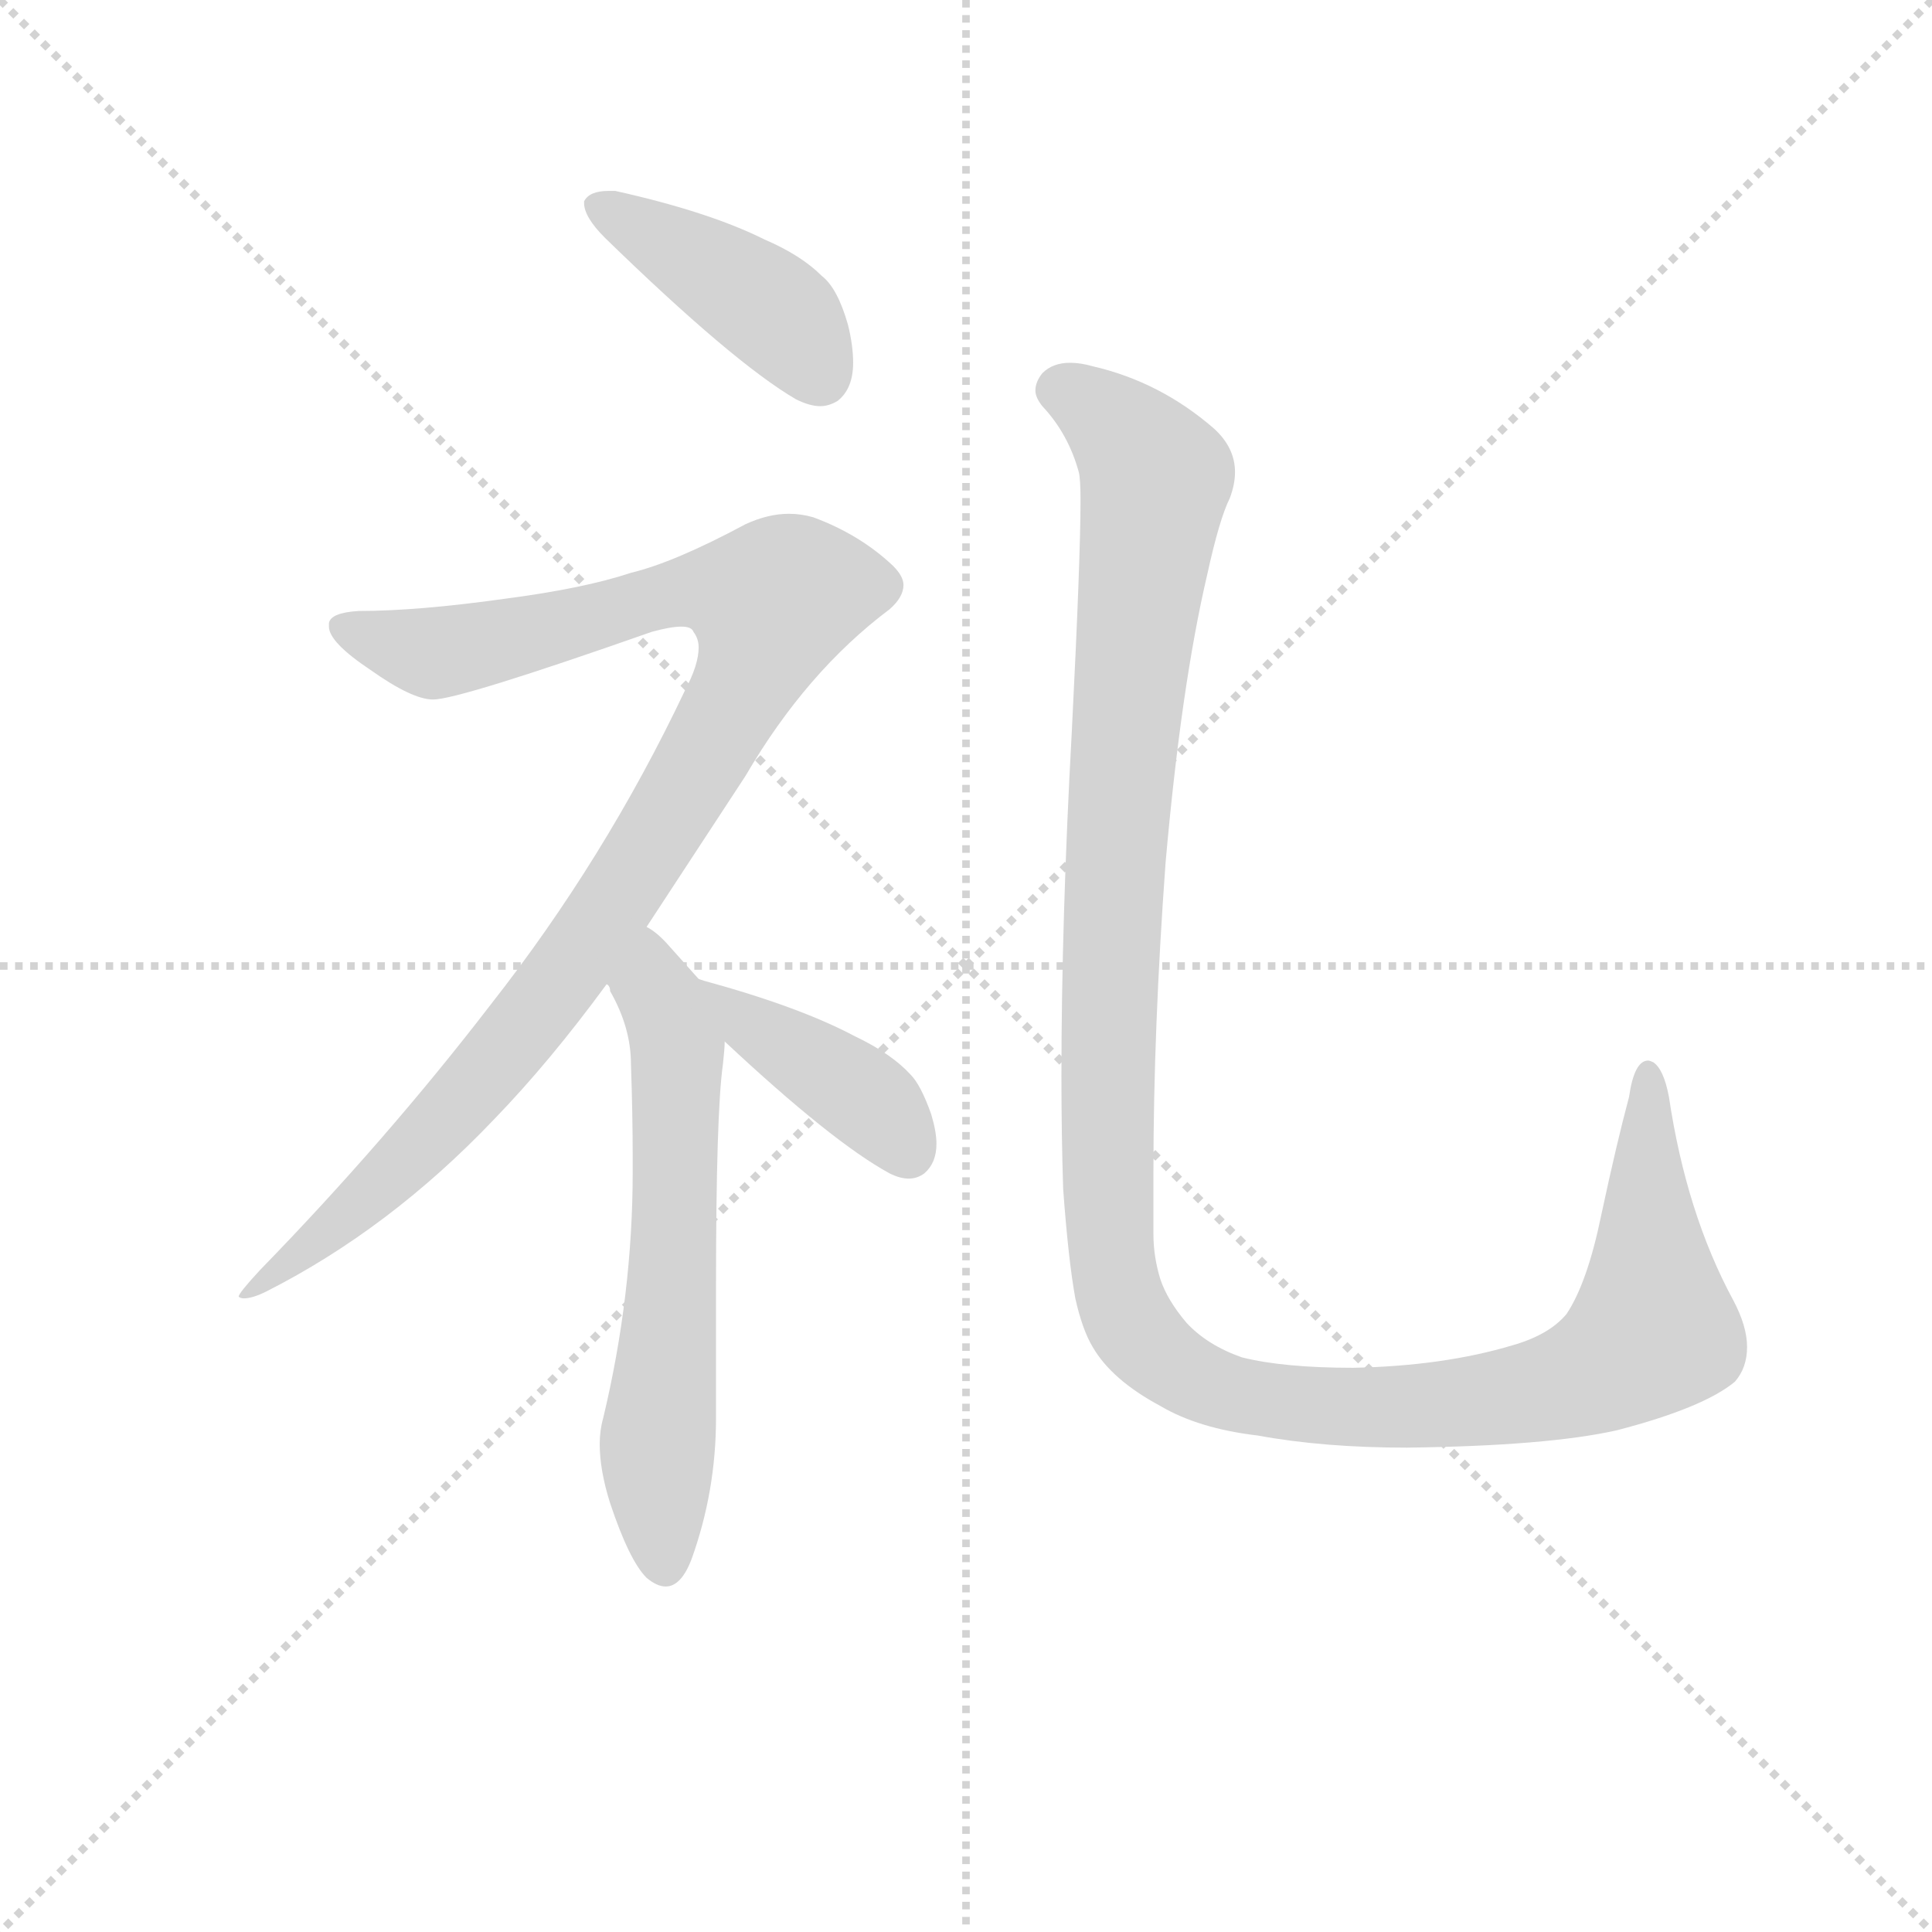 <svg version="1.1" viewBox="0 0 1024 1024" xmlns="http://www.w3.org/2000/svg">
  <g stroke="lightgray" stroke-dasharray="1,1" stroke-width="1" transform="scale(4, 4)">
    <line x1="0" y1="0" x2="256" y2="256"></line>
    <line x1="256" y1="0" x2="0" y2="256"></line>
    <line x1="128" y1="0" x2="128" y2="256"></line>
    <line x1="0" y1="128" x2="256" y2="128"></line>
  </g>
<g transform="scale(0.92, -0.92) translate(60, -900)">
   <style type="text/css">
    @keyframes keyframes0 {
      from {
       stroke: blue;
       stroke-dashoffset: 421;
       stroke-width: 128;
       }
       58% {
       animation-timing-function: step-end;
       stroke: blue;
       stroke-dashoffset: 0;
       stroke-width: 128;
       }
       to {
       stroke: black;
       stroke-width: 1024;
       }
       }
       #make-me-a-hanzi-animation-0 {
         animation: keyframes0 0.593s both;
         animation-delay: 0s;
         animation-timing-function: linear;
       }
    @keyframes keyframes1 {
      from {
       stroke: blue;
       stroke-dashoffset: 1023;
       stroke-width: 128;
       }
       77% {
       animation-timing-function: step-end;
       stroke: blue;
       stroke-dashoffset: 0;
       stroke-width: 128;
       }
       to {
       stroke: black;
       stroke-width: 1024;
       }
       }
       #make-me-a-hanzi-animation-1 {
         animation: keyframes1 1.083s both;
         animation-delay: 0.593s;
         animation-timing-function: linear;
       }
    @keyframes keyframes2 {
      from {
       stroke: blue;
       stroke-dashoffset: 619;
       stroke-width: 128;
       }
       67% {
       animation-timing-function: step-end;
       stroke: blue;
       stroke-dashoffset: 0;
       stroke-width: 128;
       }
       to {
       stroke: black;
       stroke-width: 1024;
       }
       }
       #make-me-a-hanzi-animation-2 {
         animation: keyframes2 0.754s both;
         animation-delay: 1.675s;
         animation-timing-function: linear;
       }
    @keyframes keyframes3 {
      from {
       stroke: blue;
       stroke-dashoffset: 403;
       stroke-width: 128;
       }
       57% {
       animation-timing-function: step-end;
       stroke: blue;
       stroke-dashoffset: 0;
       stroke-width: 128;
       }
       to {
       stroke: black;
       stroke-width: 1024;
       }
       }
       #make-me-a-hanzi-animation-3 {
         animation: keyframes3 0.578s both;
         animation-delay: 2.429s;
         animation-timing-function: linear;
       }
    @keyframes keyframes4 {
      from {
       stroke: blue;
       stroke-dashoffset: 1298;
       stroke-width: 128;
       }
       81% {
       animation-timing-function: step-end;
       stroke: blue;
       stroke-dashoffset: 0;
       stroke-width: 128;
       }
       to {
       stroke: black;
       stroke-width: 1024;
       }
       }
       #make-me-a-hanzi-animation-4 {
         animation: keyframes4 1.306s both;
         animation-delay: 3.007s;
         animation-timing-function: linear;
       }
</style>
<path d="M 276.5 784.0 L 276.5 783.0 Q 276.5 775.0 288.5 763.0 Q 362.5 691.0 398.5 670.0 Q 406.5 666.0 412.5 666.0 Q 417.5 666.0 422.5 669.0 Q 431.5 676.0 431.5 691.0 Q 431.5 701.0 428.5 713.0 Q 422.5 734.0 413.5 741.0 Q 401.5 753.0 380.5 762.0 Q 348.5 778.0 294.5 790.0 L 290.5 790.0 Q 279.5 790.0 276.5 784.0 Z" fill="lightgray"></path> 
<path d="M 312.5 366.0 L 369.5 453.0 Q 404.5 513.0 452.5 549.0 Q 460.5 556.0 460.5 563.0 Q 460.5 568.0 454.5 574.0 Q 435.5 592.0 408.5 602.0 Q 401.5 604.0 394.5 604.0 Q 382.5 604.0 369.5 598.0 Q 328.5 576.0 303.5 570.0 Q 276.5 561.0 230.5 555.0 Q 180.5 548.0 146.5 548.0 Q 130.5 547.0 129.5 541.0 L 129.5 539.0 Q 129.5 530.0 153.5 514.0 Q 177.5 497.0 189.5 497.0 Q 204.5 497.0 315.5 536.0 Q 326.5 539.0 332.5 539.0 Q 338.5 539.0 339.5 536.0 Q 342.5 532.0 342.5 527.0 Q 342.5 517.0 334.5 502.0 Q 288.5 405.0 222.5 321.0 Q 162.5 243.0 89.5 168.0 Q 77.5 155.0 77.5 153.0 Q 78.5 152.0 80.5 152.0 Q 85.5 152.0 93.5 156.0 Q 164.5 192.0 224.5 255.0 Q 256.5 288.0 289.5 333.0 L 312.5 366.0 Z" fill="lightgray"></path> 
<path d="M 356.5 287.0 Q 357.5 296.0 357.5 300.0 C 358.5 318.0 358.5 318.0 342.5 336.0 L 325.5 355.0 Q 318.5 363.0 312.5 366.0 C 288.5 384.0 275.5 360.0 289.5 333.0 Q 291.5 332.0 291.5 329.0 Q 303.5 308.0 303.5 287.0 Q 304.5 258.0 304.5 233.0 L 304.5 225.0 Q 304.5 154.0 287.5 83.0 Q 285.5 76.0 285.5 68.0 Q 285.5 53.0 291.5 34.0 Q 302.5 1.0 312.5 -9.0 Q 318.5 -14.0 323.5 -14.0 Q 332.5 -14.0 338.5 2.0 Q 352.5 41.0 352.5 83.0 L 352.5 158.0 Q 352.5 259.0 356.5 287.0 Z" fill="lightgray"></path> 
<path d="M 357.5 300.0 Q 419.5 242.0 452.5 224.0 Q 458.5 221.0 463.5 221.0 Q 468.5 221.0 472.5 224.0 Q 479.5 230.0 479.5 241.0 Q 479.5 248.0 476.5 258.0 Q 470.5 275.0 464.5 281.0 Q 453.5 293.0 432.5 303.0 Q 400.5 320.0 345.5 335.0 L 342.5 336.0 C 313.5 345.0 335.5 320.0 357.5 300.0 Z" fill="lightgray"></path> 
<path d="M 552.5 215.0 Q 555.5 174.0 559.5 152.0 Q 563.5 134.0 569.5 124.0 Q 580.5 105.0 608.5 90.0 Q 630.5 77.0 664.5 73.0 Q 702.5 66.0 750.5 66.0 Q 831.5 67.0 871.5 76.0 Q 921.5 89.0 939.5 104.0 Q 946.5 112.0 946.5 124.0 Q 946.5 136.0 938.5 151.0 Q 911.5 201.0 901.5 268.0 Q 898.5 284.0 892.5 288.0 Q 890.5 289.0 889.5 289.0 Q 881.5 289.0 878.5 268.0 Q 871.5 242.0 862.5 200.0 Q 854.5 161.0 842.5 143.0 Q 832.5 131.0 811.5 125.0 Q 771.5 113.0 719.5 112.0 Q 679.5 112.0 655.5 118.0 Q 635.5 125.0 623.5 138.0 Q 612.5 151.0 608.5 163.0 Q 604.5 176.0 604.5 189.0 L 604.5 225.0 Q 604.5 307.0 611.5 403.0 Q 620.5 505.0 635.5 569.0 Q 642.5 601.0 648.5 613.0 Q 651.5 621.0 651.5 628.0 Q 651.5 642.0 639.5 653.0 Q 608.5 680.0 569.5 689.0 Q 562.5 691.0 556.5 691.0 Q 546.5 691.0 540.5 685.0 Q 536.5 680.0 536.5 675.0 Q 536.5 671.0 540.5 666.0 Q 555.5 650.0 561.5 628.0 Q 562.5 624.0 562.5 612.0 Q 562.5 578.0 557.5 479.0 Q 551.5 370.0 551.5 280.0 Q 551.5 246.0 552.5 215.0 Z" fill="lightgray"></path> 
      <clipPath id="make-me-a-hanzi-clip-0">
      <path d="M 276.5 784.0 L 276.5 783.0 Q 276.5 775.0 288.5 763.0 Q 362.5 691.0 398.5 670.0 Q 406.5 666.0 412.5 666.0 Q 417.5 666.0 422.5 669.0 Q 431.5 676.0 431.5 691.0 Q 431.5 701.0 428.5 713.0 Q 422.5 734.0 413.5 741.0 Q 401.5 753.0 380.5 762.0 Q 348.5 778.0 294.5 790.0 L 290.5 790.0 Q 279.5 790.0 276.5 784.0 Z" fill="lightgray"></path>
      </clipPath>
      <path clip-path="url(#make-me-a-hanzi-clip-0)" d="M 285.5 784.0 L 381.5 724.0 L 412.5 683.0 " fill="none" id="make-me-a-hanzi-animation-0" stroke-dasharray="293 586" stroke-linecap="round"></path>

      <clipPath id="make-me-a-hanzi-clip-1">
      <path d="M 312.5 366.0 L 369.5 453.0 Q 404.5 513.0 452.5 549.0 Q 460.5 556.0 460.5 563.0 Q 460.5 568.0 454.5 574.0 Q 435.5 592.0 408.5 602.0 Q 401.5 604.0 394.5 604.0 Q 382.5 604.0 369.5 598.0 Q 328.5 576.0 303.5 570.0 Q 276.5 561.0 230.5 555.0 Q 180.5 548.0 146.5 548.0 Q 130.5 547.0 129.5 541.0 L 129.5 539.0 Q 129.5 530.0 153.5 514.0 Q 177.5 497.0 189.5 497.0 Q 204.5 497.0 315.5 536.0 Q 326.5 539.0 332.5 539.0 Q 338.5 539.0 339.5 536.0 Q 342.5 532.0 342.5 527.0 Q 342.5 517.0 334.5 502.0 Q 288.5 405.0 222.5 321.0 Q 162.5 243.0 89.5 168.0 Q 77.5 155.0 77.5 153.0 Q 78.5 152.0 80.5 152.0 Q 85.5 152.0 93.5 156.0 Q 164.5 192.0 224.5 255.0 Q 256.5 288.0 289.5 333.0 L 312.5 366.0 Z" fill="lightgray"></path>
      </clipPath>
      <path clip-path="url(#make-me-a-hanzi-clip-1)" d="M 135.5 540.0 L 189.5 524.0 L 255.5 536.0 L 326.5 558.0 L 359.5 560.0 L 384.5 553.0 L 376.5 522.0 L 351.5 474.0 L 248.5 316.0 L 141.5 201.0 L 86.5 155.0 L 79.5 155.0 " fill="none" id="make-me-a-hanzi-animation-1" stroke-dasharray="895 1790" stroke-linecap="round"></path>

      <clipPath id="make-me-a-hanzi-clip-2">
      <path d="M 356.5 287.0 Q 357.5 296.0 357.5 300.0 C 358.5 318.0 358.5 318.0 342.5 336.0 L 325.5 355.0 Q 318.5 363.0 312.5 366.0 C 288.5 384.0 275.5 360.0 289.5 333.0 Q 291.5 332.0 291.5 329.0 Q 303.5 308.0 303.5 287.0 Q 304.5 258.0 304.5 233.0 L 304.5 225.0 Q 304.5 154.0 287.5 83.0 Q 285.5 76.0 285.5 68.0 Q 285.5 53.0 291.5 34.0 Q 302.5 1.0 312.5 -9.0 Q 318.5 -14.0 323.5 -14.0 Q 332.5 -14.0 338.5 2.0 Q 352.5 41.0 352.5 83.0 L 352.5 158.0 Q 352.5 259.0 356.5 287.0 Z" fill="lightgray"></path>
      </clipPath>
      <path clip-path="url(#make-me-a-hanzi-clip-2)" d="M 311.5 358.0 L 330.5 296.0 L 318.5 71.0 L 322.5 -2.0 " fill="none" id="make-me-a-hanzi-animation-2" stroke-dasharray="491 982" stroke-linecap="round"></path>

      <clipPath id="make-me-a-hanzi-clip-3">
      <path d="M 357.5 300.0 Q 419.5 242.0 452.5 224.0 Q 458.5 221.0 463.5 221.0 Q 468.5 221.0 472.5 224.0 Q 479.5 230.0 479.5 241.0 Q 479.5 248.0 476.5 258.0 Q 470.5 275.0 464.5 281.0 Q 453.5 293.0 432.5 303.0 Q 400.5 320.0 345.5 335.0 L 342.5 336.0 C 313.5 345.0 335.5 320.0 357.5 300.0 Z" fill="lightgray"></path>
      </clipPath>
      <path clip-path="url(#make-me-a-hanzi-clip-3)" d="M 353.5 331.0 L 376.5 305.0 L 441.5 265.0 L 463.5 236.0 " fill="none" id="make-me-a-hanzi-animation-3" stroke-dasharray="275 550" stroke-linecap="round"></path>

      <clipPath id="make-me-a-hanzi-clip-4">
      <path d="M 552.5 215.0 Q 555.5 174.0 559.5 152.0 Q 563.5 134.0 569.5 124.0 Q 580.5 105.0 608.5 90.0 Q 630.5 77.0 664.5 73.0 Q 702.5 66.0 750.5 66.0 Q 831.5 67.0 871.5 76.0 Q 921.5 89.0 939.5 104.0 Q 946.5 112.0 946.5 124.0 Q 946.5 136.0 938.5 151.0 Q 911.5 201.0 901.5 268.0 Q 898.5 284.0 892.5 288.0 Q 890.5 289.0 889.5 289.0 Q 881.5 289.0 878.5 268.0 Q 871.5 242.0 862.5 200.0 Q 854.5 161.0 842.5 143.0 Q 832.5 131.0 811.5 125.0 Q 771.5 113.0 719.5 112.0 Q 679.5 112.0 655.5 118.0 Q 635.5 125.0 623.5 138.0 Q 612.5 151.0 608.5 163.0 Q 604.5 176.0 604.5 189.0 L 604.5 225.0 Q 604.5 307.0 611.5 403.0 Q 620.5 505.0 635.5 569.0 Q 642.5 601.0 648.5 613.0 Q 651.5 621.0 651.5 628.0 Q 651.5 642.0 639.5 653.0 Q 608.5 680.0 569.5 689.0 Q 562.5 691.0 556.5 691.0 Q 546.5 691.0 540.5 685.0 Q 536.5 680.0 536.5 675.0 Q 536.5 671.0 540.5 666.0 Q 555.5 650.0 561.5 628.0 Q 562.5 624.0 562.5 612.0 Q 562.5 578.0 557.5 479.0 Q 551.5 370.0 551.5 280.0 Q 551.5 246.0 552.5 215.0 Z" fill="lightgray"></path>
      </clipPath>
      <path clip-path="url(#make-me-a-hanzi-clip-4)" d="M 549.5 676.0 L 581.5 656.0 L 606.5 624.0 L 588.5 488.0 L 578.5 315.0 L 580.5 174.0 L 589.5 141.0 L 604.5 121.0 L 645.5 98.0 L 713.5 89.0 L 811.5 96.0 L 870.5 115.0 L 892.5 136.0 L 889.5 283.0 " fill="none" id="make-me-a-hanzi-animation-4" stroke-dasharray="1170 2340" stroke-linecap="round"></path>

</g>
</svg>
